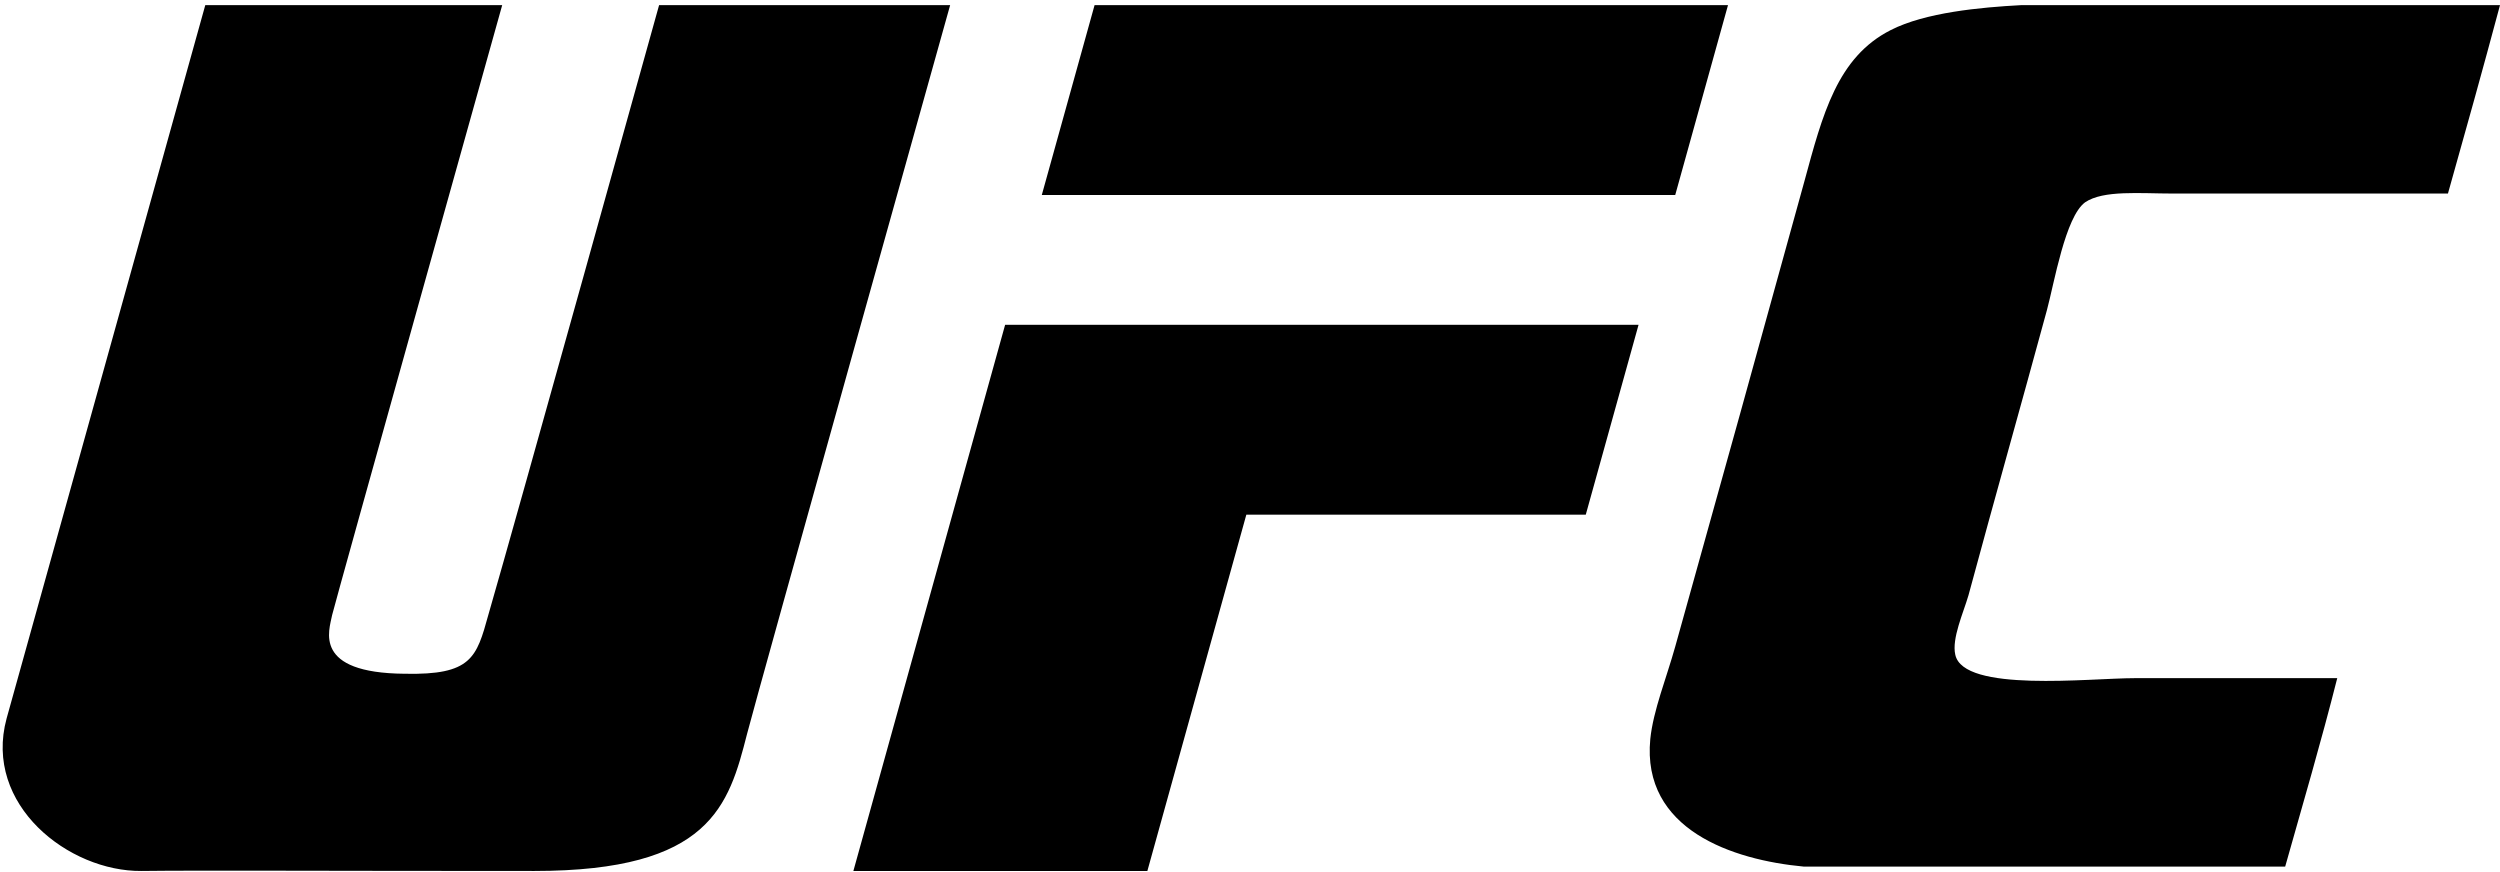 <svg xmlns="http://www.w3.org/2000/svg" id="ufc-logo" viewBox="0 0 341 119"><path d="M89.9.7h39.7s-26.4 94.3-27.7 99.4c-2.5 9.8-5 18.7-29 18.7-28.9 0-45.7-.1-53.6 0-9.9.1-21.6-9-18.4-20.8L28 .7h40.5S45.8 81.8 45.3 83.9c-.4 2.1-2.7 7.9 9.9 8 9.1.2 9.8-2.2 11.4-8C70.4 70.8 89.9.7 89.9.7zm145.8 0l-7.2 25.9h-86.4L149.3.7h86.4zM116.4 118.8l20.7-74.5h86.4l-7.2 25.9H170l-13.5 48.6h-40.1zm162.8-76.5c-3.7 13.6-7 25.2-10.7 38.9-.7 2.4-2.3 5.9-1.8 8.1 1.1 5.2 18.3 3.2 24.5 3.2h27.6c-2.2 8.7-4.7 17.2-7.1 25.7H246c-9.6-.9-22.1-5-20.9-17.4.4-3.9 2.2-8.3 3.4-12.6 5.9-21.1 11.9-42.7 17.6-63.4 2.5-9.2 4.5-17 11.8-20.7 4.7-2.4 12.2-3.1 17.8-3.4H341c-2.3 8.6-4.7 17.2-7.1 25.7h-37.5c-4.5 0-9.5-.5-12 1.2-2.7 2-4.2 11-5.2 14.7z"></path></svg>